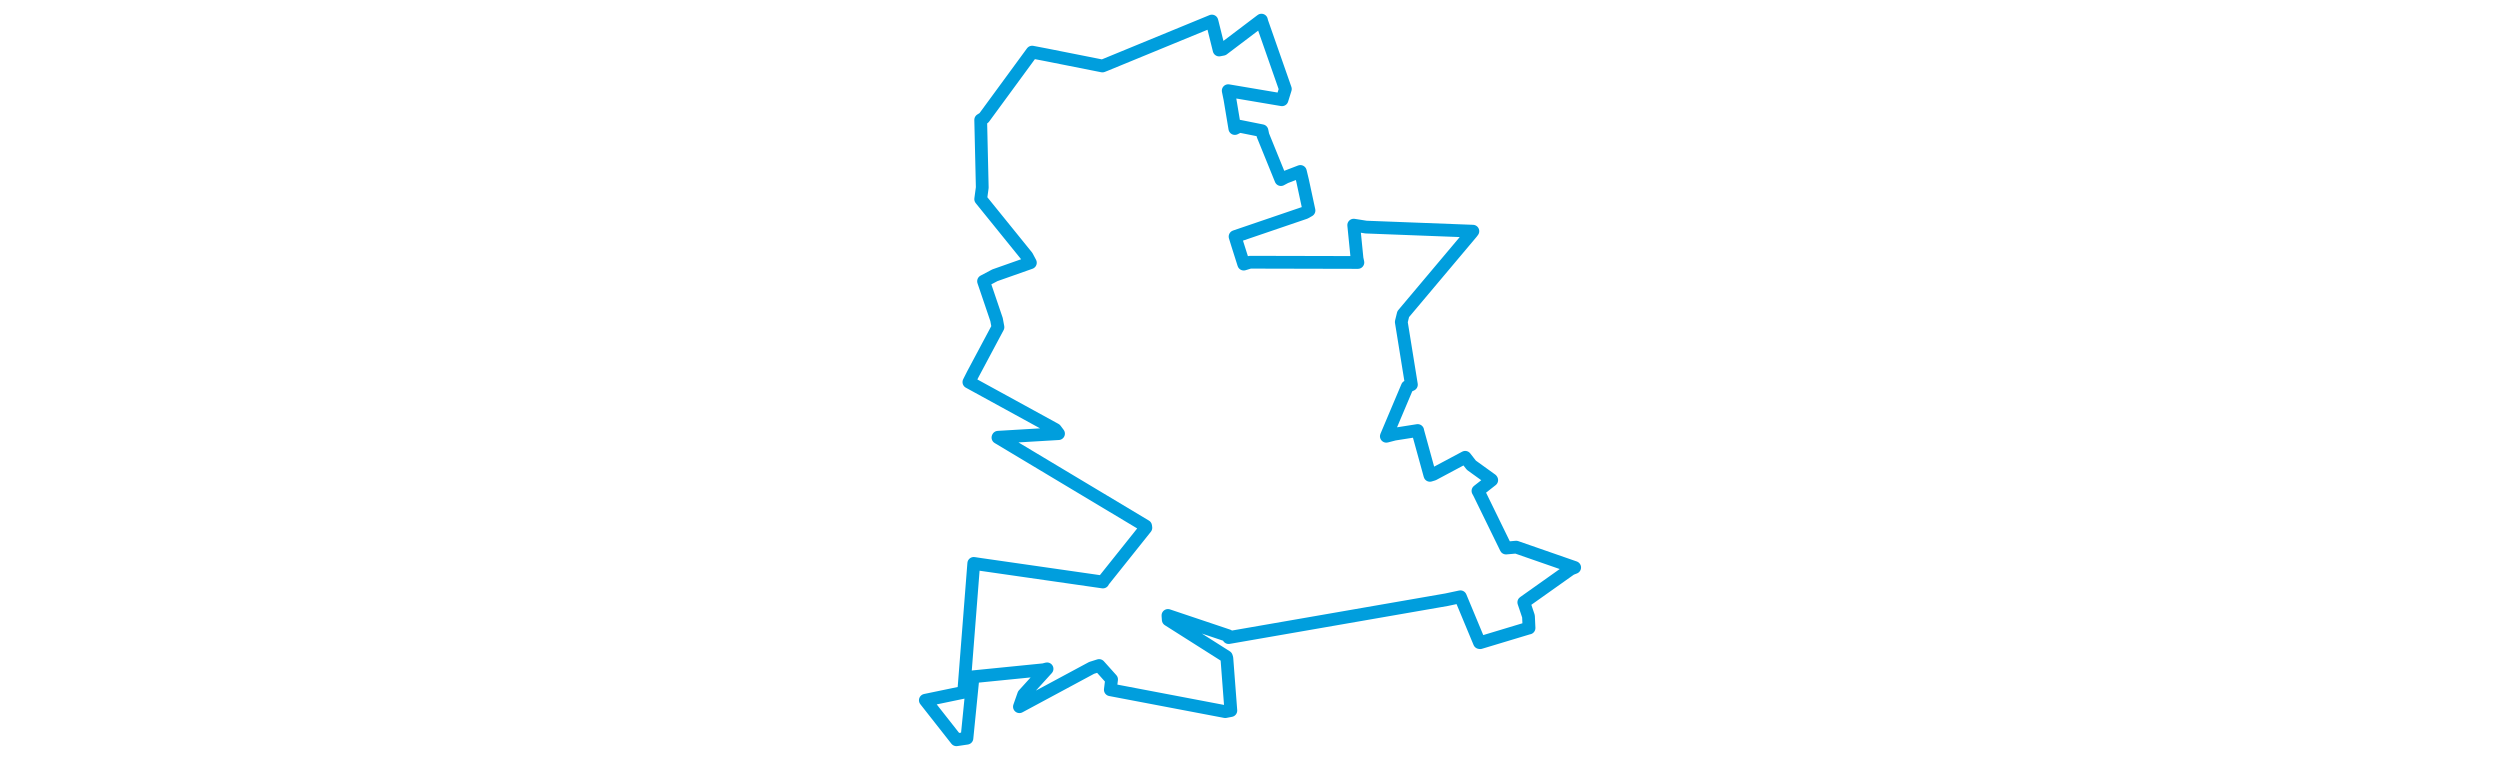 <svg viewBox="0 0 275.841 303.963" width="1000" xmlns="http://www.w3.org/2000/svg"><polygon points="8.053,280.1 20.482,295.91 24.694,295.283 27.103,271.138 27.209,270.704 55.371,267.889 56.744,267.535 47.391,277.835 45.687,282.683 74.573,267.148 77.568,266.205 82.553,271.763 82.05,275.902 128.018,284.655 130.258,284.224 128.665,263.286 128.469,262.667 105.225,247.928 105.097,246.176 129.207,254.276 129.377,255.038 216.523,239.888 222.085,238.707 229.708,257.027 229.976,257.074 249.314,251.245 249.532,251.212 249.313,246.519 247.437,240.934 266.236,227.605 267.788,226.995 244.387,218.856 240.325,219.219 229.528,197.119 229.103,196.36 234.611,192.043 234.514,191.889 226.47,186.092 223.999,182.919 211.241,189.727 209.893,190.137 205.025,172.451 204.996,172.205 195.653,173.677 192.451,174.508 200.848,154.638 202.483,153.859 198.435,128.771 199.201,125.651 226.607,93.092 227.069,92.473 184.353,90.839 179.405,90.058 180.739,103.442 181.077,104.988 137.901,104.887 135.411,105.645 132.924,97.799 131.948,94.634 159.906,85.101 161.52,84.197 158.964,72.309 158.068,68.582 152.096,70.876 150.289,71.84 143.1,54.141 142.711,52.292 133.712,50.49 131.851,51.409 129.892,39.637 129.203,36.271 150.724,39.905 152.064,35.603 142.659,8.731 142.498,8.053 127.106,19.705 125.566,20.005 122.848,9.059 122.676,8.416 80.017,25.955 78.893,26.396 56.389,21.924 50.776,20.849 31.492,47.159 30.198,47.957 30.824,75.019 30.195,79.657 48.719,102.55 50.072,105.096 35.866,110.108 31.34,112.505 36.538,127.819 37.104,130.867 27.022,149.767 25.476,152.833 60.096,171.802 61.332,173.458 37.151,174.894 37.098,175.023 96.174,210.418 96.266,211.12 79.341,232.319 79.085,232.802 30.104,225.761 27.422,225.358 23.469,275.908 23.612,276.866 8.053,280.1" stroke="#009edd" stroke-width="5.104px" fill="none" stroke-linejoin="round" vector-effect="non-scaling-stroke"></polygon></svg>
